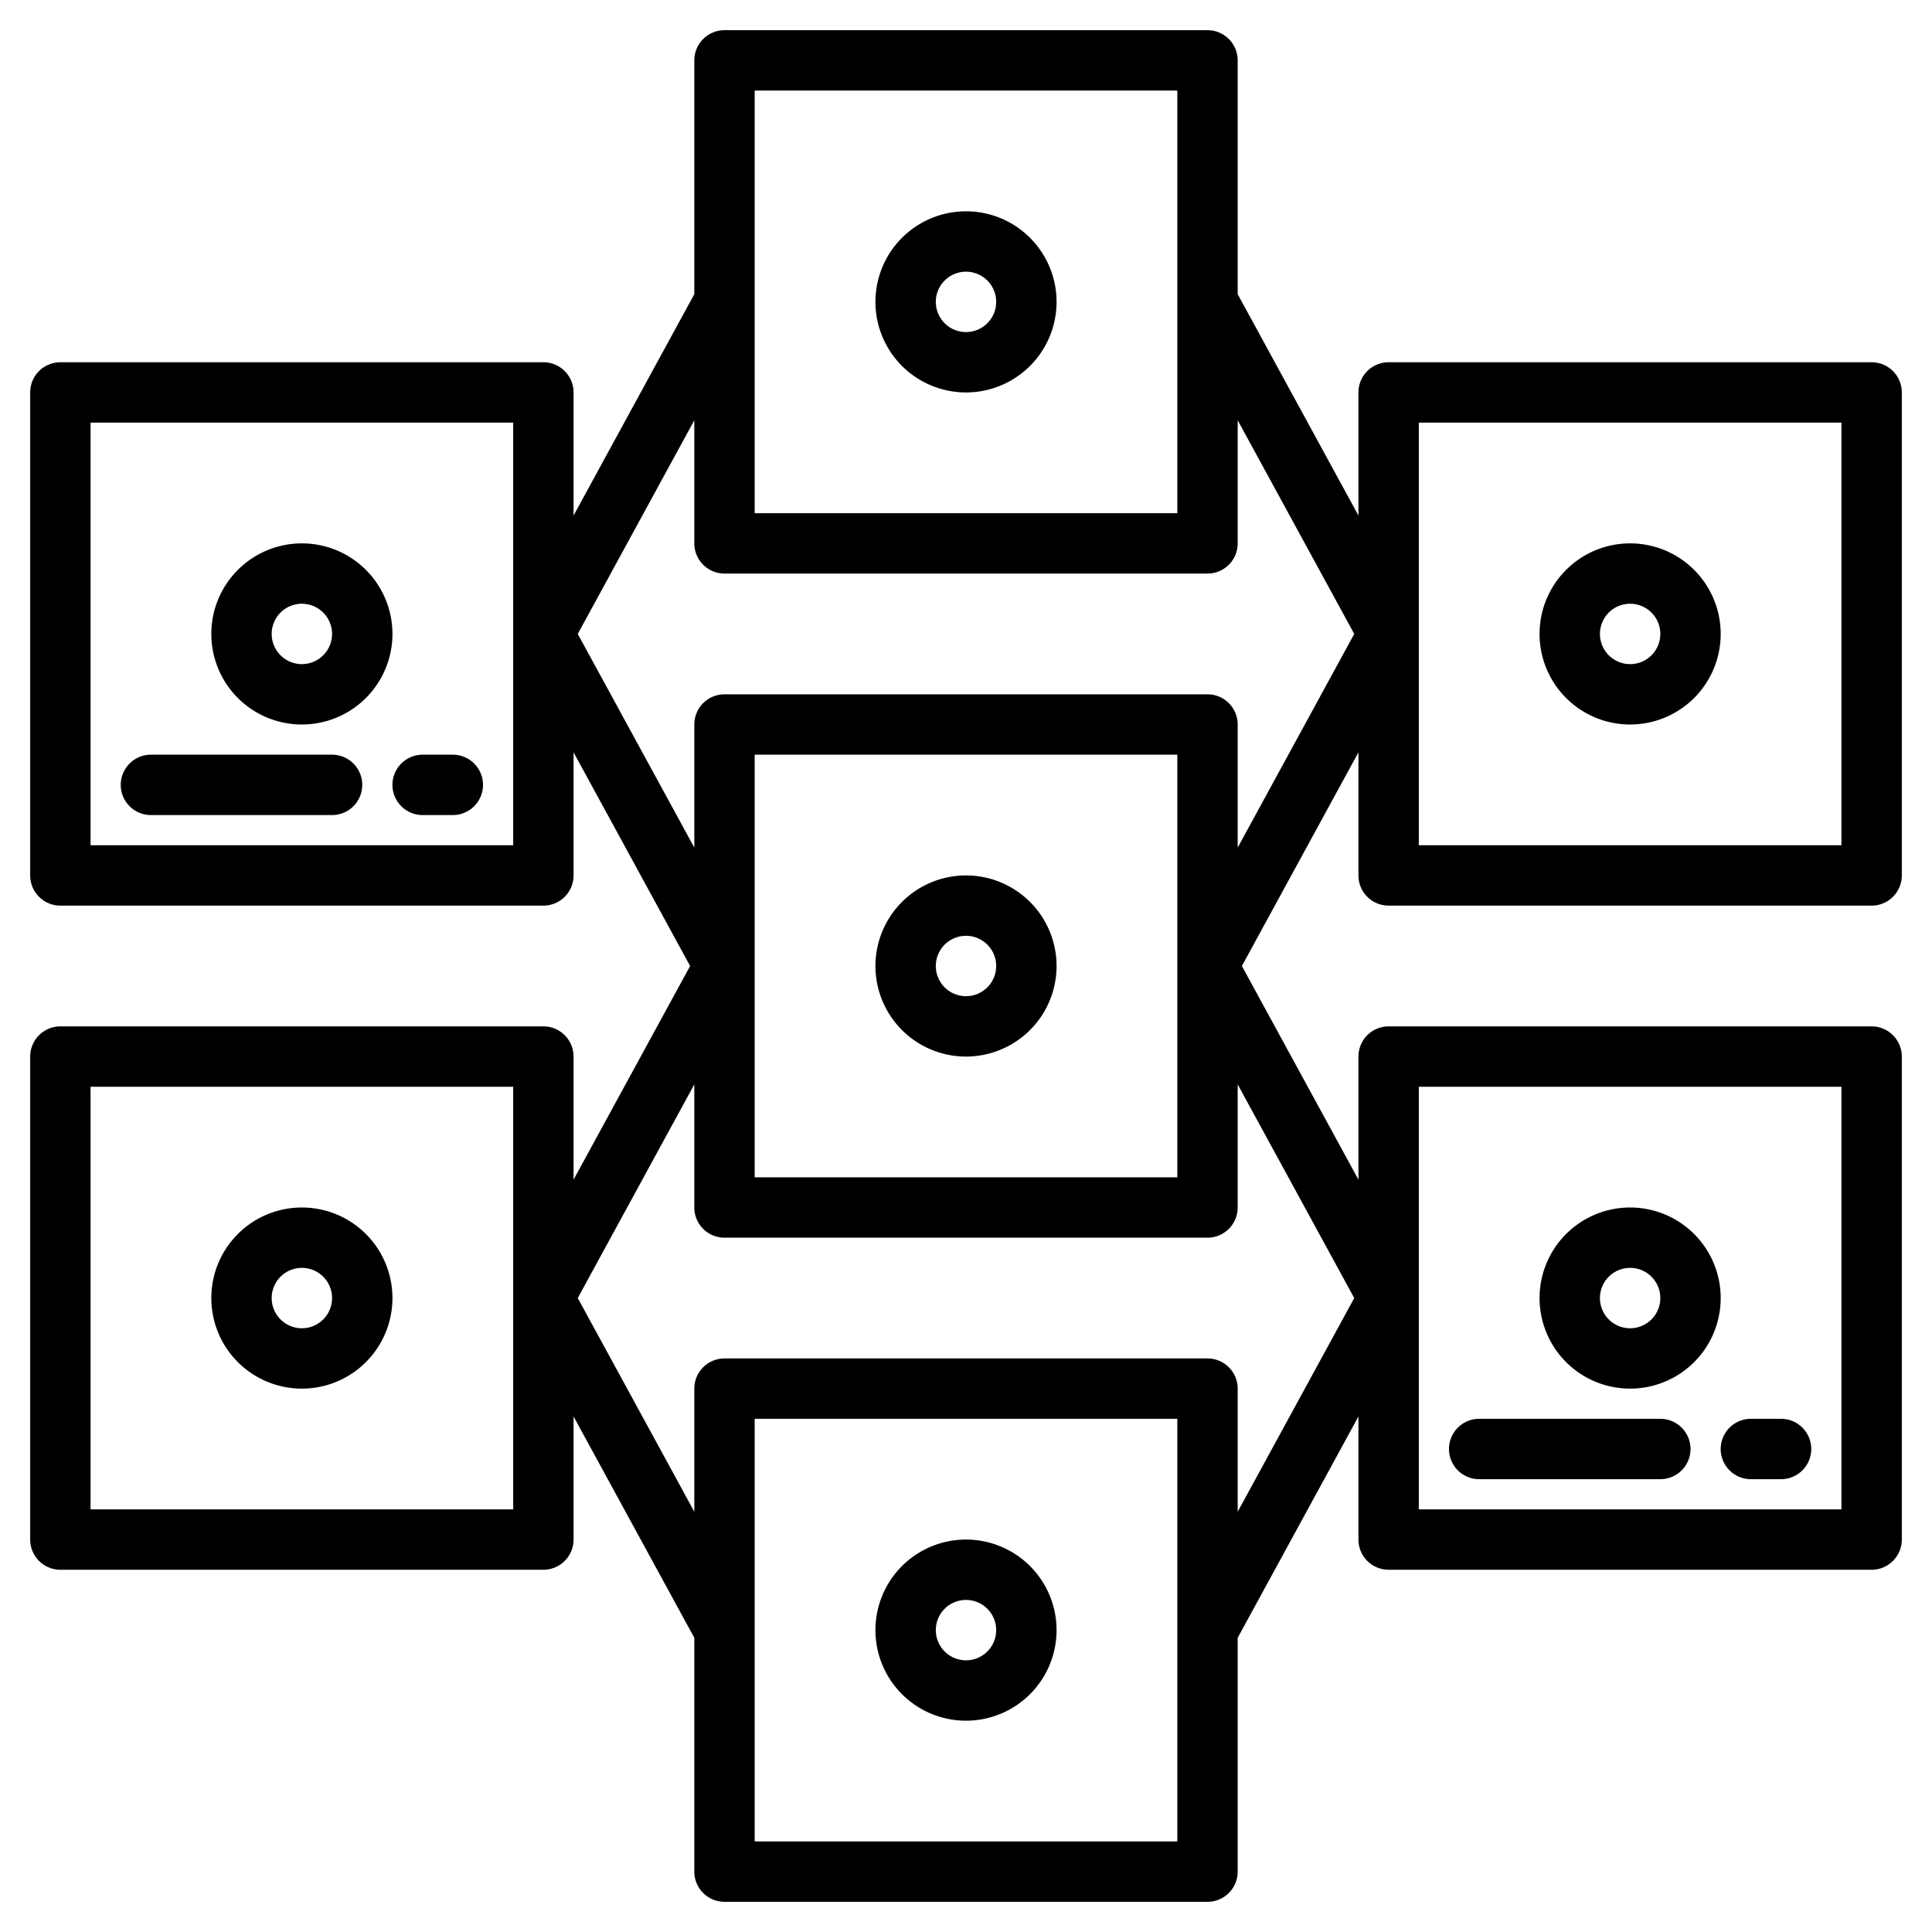 <?xml version="1.0"?>
<svg xmlns="http://www.w3.org/2000/svg" viewBox="0 0 64 64" width="512" height="512"><g id="Distributed-4" data-name="Distributed"><path d="M10,24a3,3,0,1,0-3-3A3,3,0,0,0,10,24Zm0-4a1,1,0,1,1-1,1A1,1,0,0,1,10,20Z"/><path d="M5,27h6a1,1,0,0,0,0-2H5a1,1,0,0,0,0,2Z"/><path d="M14,27h1a1,1,0,0,0,0-2H14a1,1,0,0,0,0,2Z"/><path d="M10,46a3,3,0,1,0-3-3A3,3,0,0,0,10,46Zm0-4a1,1,0,1,1-1,1A1,1,0,0,1,10,42Z"/><path d="M46,30H62a1,1,0,0,0,1-1V13a1,1,0,0,0-1-1H46a1,1,0,0,0-1,1v4.078L41,9.745V2a1,1,0,0,0-1-1H24a1,1,0,0,0-1,1V9.745l-4,7.333V13a1,1,0,0,0-1-1H2a1,1,0,0,0-1,1V29a1,1,0,0,0,1,1H18a1,1,0,0,0,1-1V24.922L22.861,32,19,39.078V35a1,1,0,0,0-1-1H2a1,1,0,0,0-1,1V51a1,1,0,0,0,1,1H18a1,1,0,0,0,1-1V46.922l4,7.333V62a1,1,0,0,0,1,1H40a1,1,0,0,0,1-1V54.255l4-7.333V51a1,1,0,0,0,1,1H62a1,1,0,0,0,1-1V35a1,1,0,0,0-1-1H46a1,1,0,0,0-1,1v4.078L41.139,32,45,24.922V29A1,1,0,0,0,46,30Zm1-16H61V28H47ZM25,3H39V17H25ZM24,19H40a1,1,0,0,0,1-1V13.922L44.861,21,41,28.078V24a1,1,0,0,0-1-1H24a1,1,0,0,0-1,1v4.078L19.139,21,23,13.922V18A1,1,0,0,0,24,19Zm15,6V39H25V25ZM17,28H3V14H17Zm0,22H3V36H17ZM39,61H25V47H39Zm1-16H24a1,1,0,0,0-1,1v4.078L19.139,43,23,35.922V40a1,1,0,0,0,1,1H40a1,1,0,0,0,1-1V35.922L44.861,43,41,50.078V46A1,1,0,0,0,40,45Zm7-9H61V50H47Z"/><path d="M54,18a3,3,0,1,0,3,3A3,3,0,0,0,54,18Zm0,4a1,1,0,1,1,1-1A1,1,0,0,1,54,22Z"/><path d="M55,47H49a1,1,0,0,0,0,2h6a1,1,0,0,0,0-2Z"/><path d="M59,47H58a1,1,0,0,0,0,2h1a1,1,0,0,0,0-2Z"/><path d="M54,40a3,3,0,1,0,3,3A3,3,0,0,0,54,40Zm0,4a1,1,0,1,1,1-1A1,1,0,0,1,54,44Z"/><path d="M32,35a3,3,0,1,0-3-3A3,3,0,0,0,32,35Zm0-4a1,1,0,1,1-1,1A1,1,0,0,1,32,31Z"/><path d="M32,7a3,3,0,1,0,3,3A3,3,0,0,0,32,7Zm0,4a1,1,0,1,1,1-1A1,1,0,0,1,32,11Z"/><path d="M32,57a3,3,0,1,0-3-3A3,3,0,0,0,32,57Zm0-4a1,1,0,1,1-1,1A1,1,0,0,1,32,53Z"/></g></svg>
